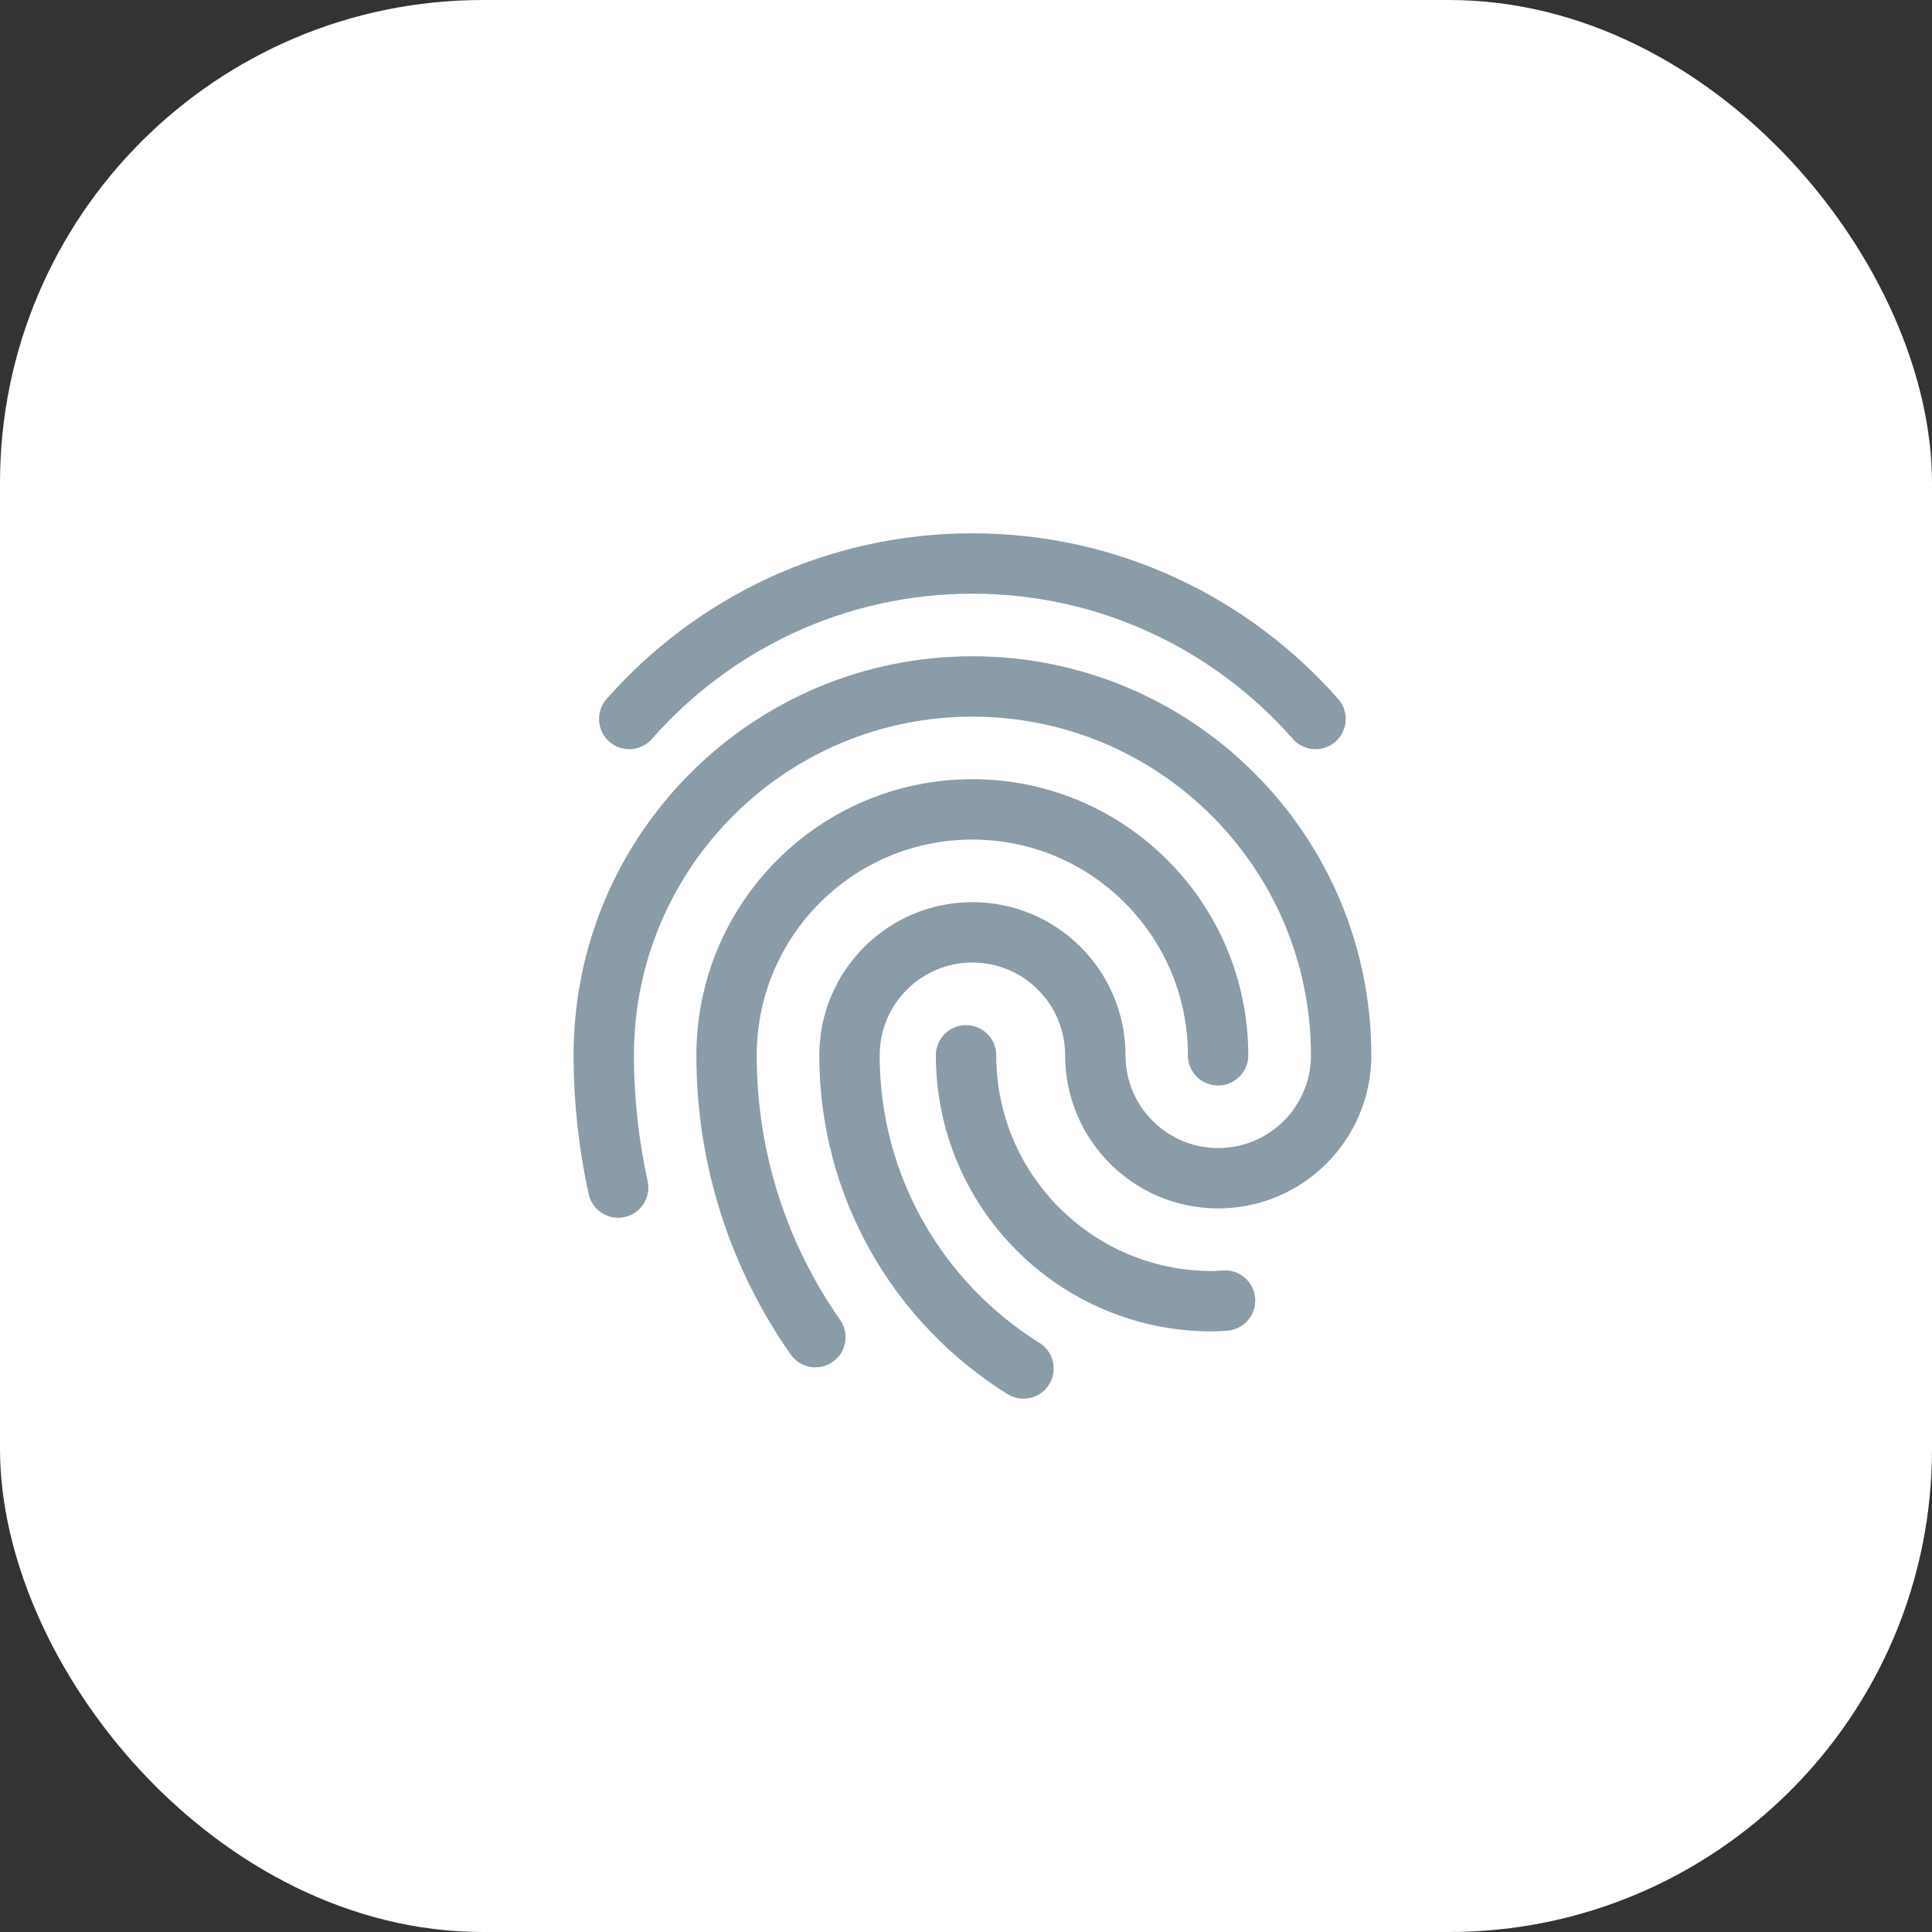 <svg width="48" height="48" viewBox="0 0 48 48" fill="none" xmlns="http://www.w3.org/2000/svg">
<rect x="0" y="0" width="48" height="48" fill="#333333" stroke="none"/>
<rect width="48" height="48" rx="12" fill="white"/>
<path d="M20.258 33.221C18.868 31.238 18.051 28.824 18.051 26.219C18.051 22.844 20.785 20.109 24.157 20.109C27.529 20.109 30.263 22.844 30.263 26.219" stroke="#8A9CA8" stroke-width="1.5" stroke-linecap="round" stroke-linejoin="round"/>
<path d="M30.436 32.312C30.326 32.318 30.218 32.328 30.107 32.328C26.735 32.328 24.001 29.593 24.001 26.219" stroke="#8A9CA8" stroke-width="1.5" stroke-linecap="round" stroke-linejoin="round"/>
<path d="M25.428 34C22.833 32.382 21.105 29.502 21.105 26.219C21.105 24.532 22.473 23.164 24.159 23.164C25.845 23.164 27.213 24.532 27.213 26.219C27.213 27.906 28.58 29.273 30.266 29.273C31.952 29.273 33.32 27.906 33.32 26.219C33.32 21.157 29.218 17.055 24.16 17.055C19.101 17.055 15 21.157 15 26.219C15 27.347 15.126 28.445 15.358 29.505" stroke="#8A9CA8" stroke-width="1.5" stroke-linecap="round" stroke-linejoin="round"/>
<path d="M32.684 17.863C30.602 15.498 27.557 14 24.158 14C20.76 14 17.715 15.498 15.633 17.863" stroke="#8A9CA8" stroke-width="1.5" stroke-linecap="round" stroke-linejoin="round"/>
</svg>
